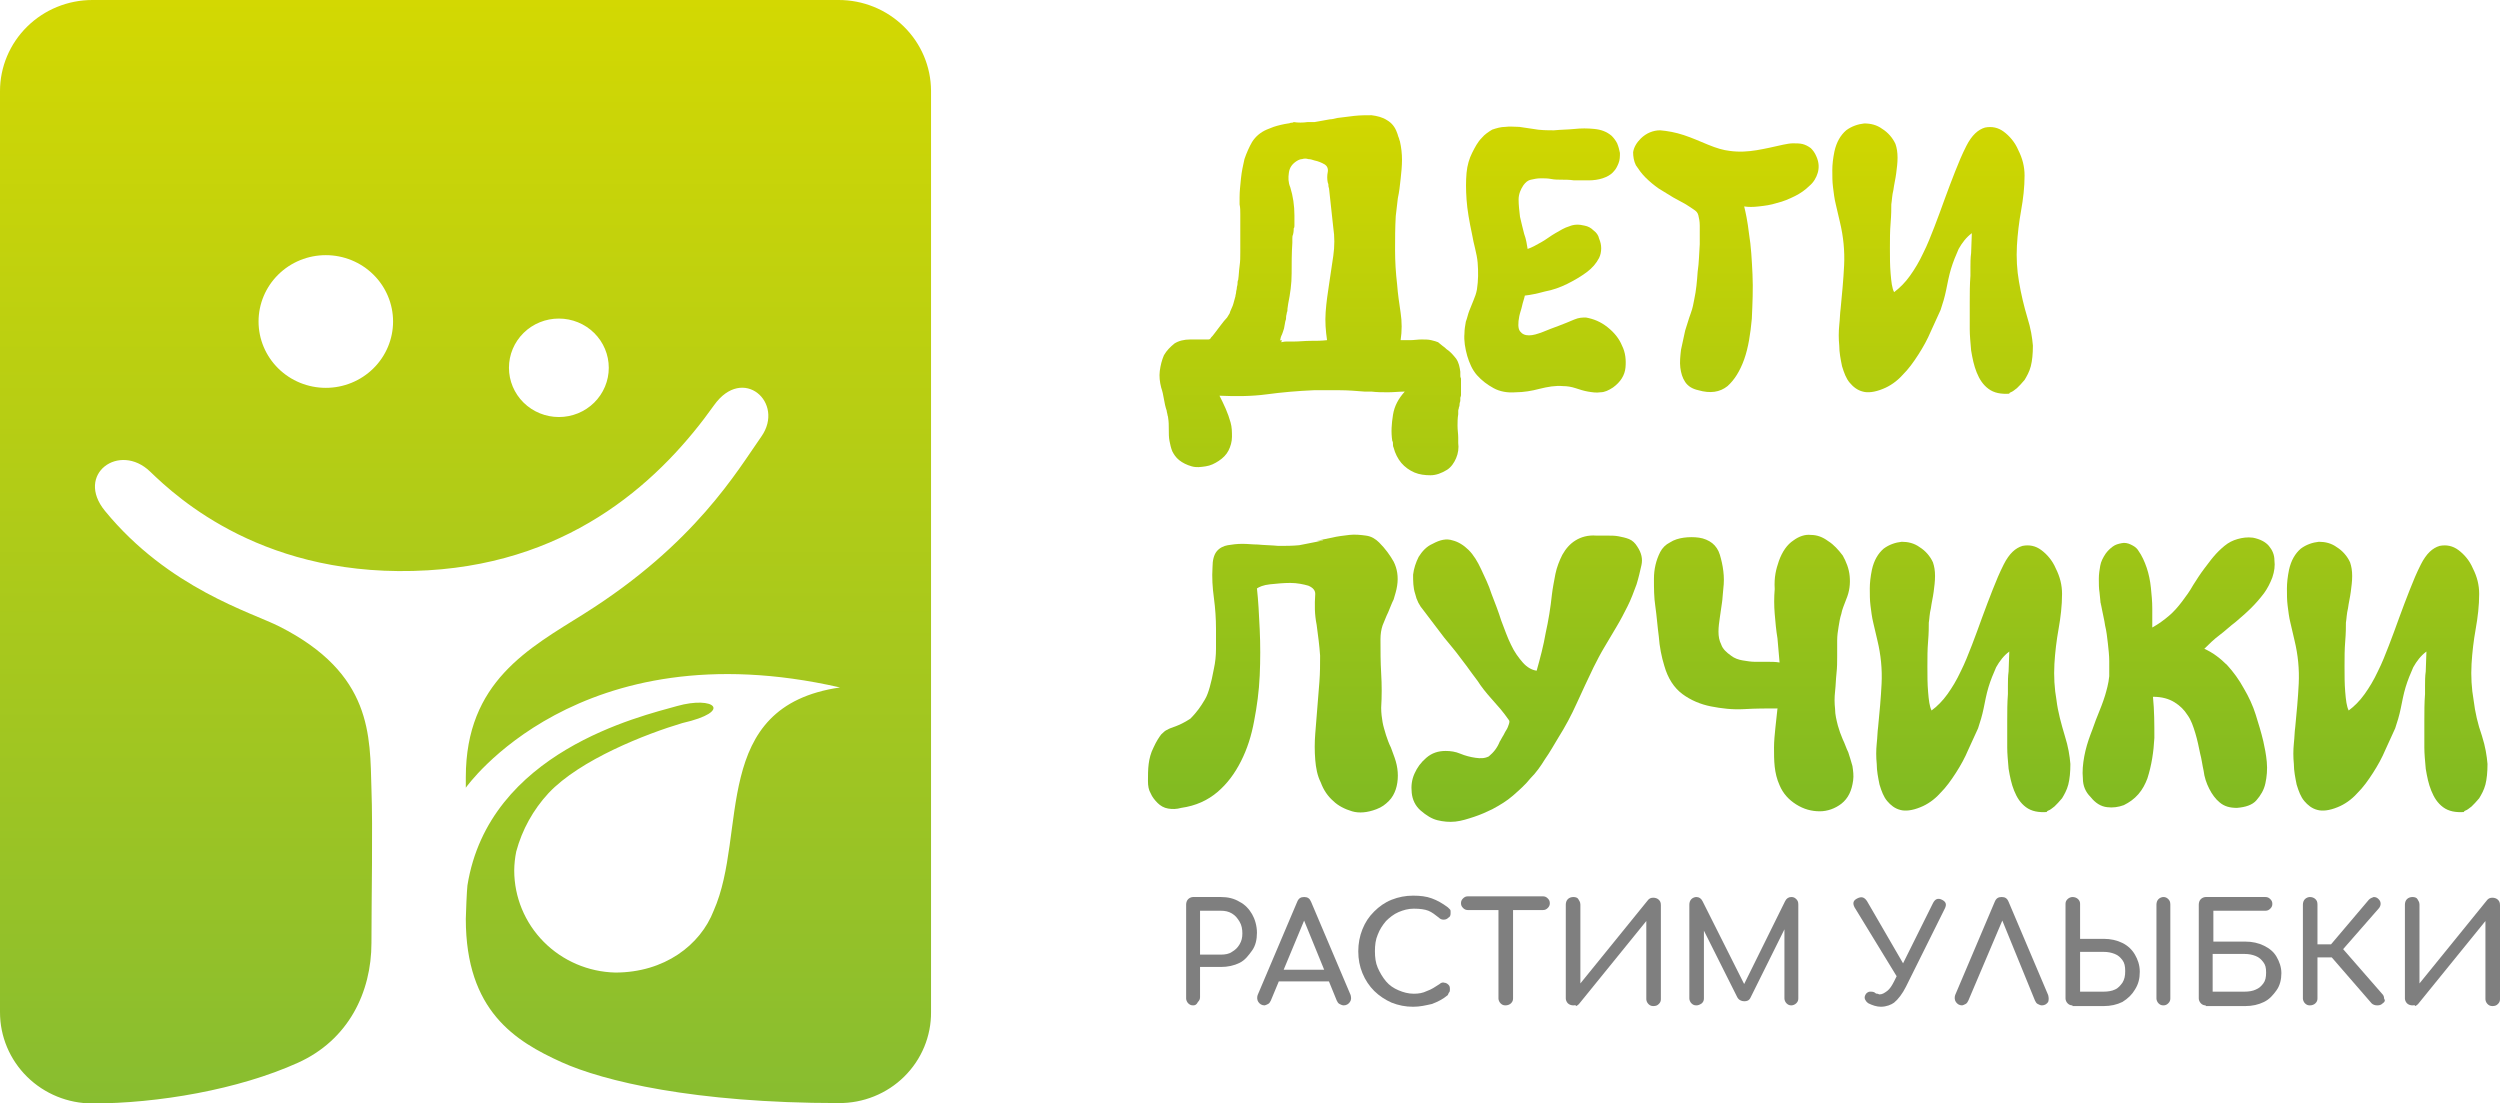 <svg width="145" height="64" viewBox="0 0 145 64" fill="none" xmlns="http://www.w3.org/2000/svg">
<g clip-path="url(#clip0_402_441)">
<path d="M69.199 58.312C69.078 58.312 68.998 58.272 68.917 58.193C68.837 58.113 68.796 57.994 68.796 57.914V52.465C68.796 52.345 68.837 52.226 68.917 52.147C68.998 52.067 69.119 52.027 69.199 52.027H70.809C71.212 52.027 71.574 52.107 71.896 52.306C72.218 52.465 72.46 52.743 72.621 53.022C72.782 53.3 72.903 53.698 72.903 54.096C72.903 54.493 72.822 54.851 72.621 55.13C72.419 55.408 72.218 55.687 71.896 55.846C71.574 56.005 71.212 56.084 70.809 56.084H69.602V57.834C69.602 57.954 69.561 58.033 69.481 58.113C69.4 58.272 69.32 58.312 69.199 58.312ZM69.602 55.368H70.809C71.051 55.368 71.292 55.329 71.453 55.209C71.655 55.09 71.775 54.971 71.896 54.772C72.017 54.573 72.057 54.374 72.057 54.135C72.057 53.897 72.017 53.658 71.896 53.459C71.775 53.26 71.655 53.101 71.453 52.982C71.252 52.862 71.051 52.823 70.809 52.823H69.602V55.368Z" fill="#7F7F7F"/>
<path d="M73.345 58.312C73.184 58.312 73.064 58.232 72.983 58.113C72.903 57.994 72.903 57.834 72.943 57.715L75.237 52.306C75.318 52.107 75.439 52.027 75.64 52.027C75.841 52.027 75.962 52.107 76.043 52.306L78.337 57.715C78.377 57.874 78.377 57.994 78.297 58.113C78.216 58.232 78.096 58.312 77.934 58.312C77.854 58.312 77.773 58.272 77.693 58.232C77.612 58.193 77.572 58.113 77.532 58.033L75.519 53.101H75.761L73.708 58.033C73.667 58.113 73.627 58.193 73.547 58.232C73.466 58.272 73.386 58.312 73.345 58.312ZM73.748 56.92L74.07 56.243H77.25L77.572 56.92H73.748Z" fill="#7F7F7F"/>
<path d="M81.96 58.392C81.517 58.392 81.115 58.312 80.712 58.153C80.35 57.994 79.988 57.755 79.706 57.477C79.424 57.198 79.183 56.84 79.021 56.442C78.86 56.045 78.78 55.647 78.78 55.17C78.78 54.732 78.86 54.294 79.021 53.897C79.183 53.499 79.384 53.181 79.706 52.863C79.988 52.584 80.31 52.346 80.712 52.186C81.115 52.027 81.517 51.948 81.96 51.948C82.363 51.948 82.725 51.987 83.047 52.107C83.369 52.226 83.651 52.385 83.973 52.624C84.013 52.664 84.053 52.703 84.094 52.743C84.134 52.783 84.134 52.823 84.134 52.863C84.134 52.902 84.134 52.942 84.134 52.982C84.134 53.101 84.094 53.181 84.013 53.221C83.933 53.3 83.852 53.34 83.731 53.34C83.611 53.34 83.53 53.3 83.45 53.221C83.248 53.062 83.047 52.902 82.846 52.823C82.644 52.743 82.363 52.703 82 52.703C81.678 52.703 81.397 52.783 81.115 52.902C80.833 53.022 80.591 53.221 80.39 53.419C80.189 53.658 80.028 53.897 79.907 54.215C79.786 54.493 79.746 54.812 79.746 55.17C79.746 55.528 79.786 55.846 79.907 56.124C80.028 56.403 80.189 56.681 80.39 56.92C80.591 57.158 80.833 57.318 81.115 57.437C81.397 57.556 81.678 57.636 82 57.636C82.282 57.636 82.524 57.596 82.765 57.477C83.007 57.397 83.248 57.238 83.49 57.079C83.57 56.999 83.691 56.959 83.772 56.999C83.852 56.999 83.933 57.039 84.013 57.119C84.094 57.198 84.094 57.278 84.094 57.397C84.094 57.437 84.094 57.516 84.053 57.556C84.013 57.596 84.013 57.636 83.973 57.715C83.691 57.954 83.369 58.113 83.047 58.232C82.685 58.312 82.363 58.392 81.96 58.392Z" fill="#7F7F7F"/>
<path d="M85.14 52.783C85.019 52.783 84.939 52.743 84.858 52.664C84.778 52.584 84.737 52.505 84.737 52.385C84.737 52.266 84.778 52.186 84.858 52.107C84.939 52.027 85.019 51.987 85.14 51.987H89.488C89.609 51.987 89.689 52.027 89.769 52.107C89.85 52.186 89.89 52.266 89.89 52.385C89.89 52.505 89.85 52.584 89.769 52.664C89.689 52.743 89.609 52.783 89.488 52.783H85.14ZM87.314 58.312C87.193 58.312 87.113 58.272 87.032 58.193C86.952 58.113 86.911 57.994 86.911 57.914V52.067H87.757V57.914C87.757 58.033 87.716 58.113 87.636 58.193C87.555 58.272 87.435 58.312 87.314 58.312Z" fill="#7F7F7F"/>
<path d="M91.259 58.312C91.138 58.312 91.017 58.272 90.937 58.193C90.856 58.113 90.816 57.994 90.816 57.914V52.465C90.816 52.345 90.856 52.226 90.937 52.147C91.017 52.067 91.138 52.027 91.259 52.027C91.38 52.027 91.501 52.067 91.541 52.147C91.581 52.226 91.662 52.306 91.662 52.465V57.039L95.566 52.226C95.647 52.107 95.768 52.067 95.888 52.067C96.009 52.067 96.13 52.107 96.21 52.186C96.291 52.266 96.331 52.345 96.331 52.505V57.954C96.331 58.073 96.291 58.153 96.21 58.232C96.13 58.312 96.049 58.352 95.888 58.352C95.768 58.352 95.687 58.312 95.607 58.232C95.526 58.153 95.486 58.033 95.486 57.954V53.419L91.581 58.232C91.541 58.272 91.501 58.312 91.42 58.352C91.38 58.272 91.34 58.312 91.259 58.312Z" fill="#7F7F7F"/>
<path d="M98.384 58.312C98.263 58.312 98.183 58.272 98.103 58.193C98.022 58.113 97.982 57.994 97.982 57.914V52.465C97.982 52.345 98.022 52.226 98.103 52.147C98.183 52.067 98.304 52.027 98.384 52.027C98.545 52.027 98.666 52.107 98.746 52.266L101.283 57.317H101.041L103.537 52.266C103.617 52.107 103.738 52.027 103.899 52.027C104.02 52.027 104.101 52.067 104.181 52.147C104.262 52.226 104.302 52.306 104.302 52.465V57.914C104.302 58.033 104.262 58.113 104.181 58.193C104.101 58.272 103.98 58.312 103.899 58.312C103.778 58.312 103.698 58.272 103.617 58.193C103.537 58.113 103.497 57.994 103.497 57.914V53.618L103.658 53.578L101.524 57.874C101.444 58.033 101.323 58.073 101.162 58.073C101.001 58.073 100.84 57.994 100.759 57.834L98.666 53.658L98.827 53.618V57.914C98.827 58.033 98.787 58.113 98.706 58.193C98.585 58.272 98.505 58.312 98.384 58.312Z" fill="#7F7F7F"/>
<path d="M110.26 57.039L107.563 52.624C107.442 52.385 107.482 52.226 107.724 52.107C107.965 51.987 108.126 52.027 108.287 52.266L110.823 56.641L110.26 57.039ZM109.092 58.391C108.851 58.391 108.609 58.312 108.368 58.193C108.247 58.113 108.207 58.033 108.166 57.954C108.126 57.834 108.166 57.755 108.207 57.675C108.247 57.596 108.368 57.516 108.448 57.516C108.569 57.516 108.69 57.516 108.77 57.596C108.81 57.636 108.851 57.636 108.891 57.636C108.931 57.636 108.971 57.675 109.012 57.675C109.173 57.675 109.293 57.596 109.455 57.477C109.616 57.357 109.736 57.158 109.857 56.92L112.111 52.385C112.232 52.147 112.393 52.067 112.635 52.186C112.876 52.306 112.916 52.465 112.796 52.703L110.541 57.238C110.34 57.636 110.099 57.954 109.857 58.153C109.696 58.272 109.414 58.391 109.092 58.391Z" fill="#7F7F7F"/>
<path d="M113.802 58.312C113.641 58.312 113.52 58.232 113.44 58.113C113.359 57.994 113.359 57.834 113.399 57.715L115.694 52.306C115.775 52.107 115.895 52.027 116.097 52.027C116.298 52.027 116.419 52.107 116.499 52.306L118.794 57.715C118.834 57.874 118.834 57.994 118.794 58.113C118.713 58.232 118.592 58.312 118.431 58.312C118.351 58.312 118.27 58.272 118.19 58.232C118.109 58.193 118.069 58.113 118.029 58.033L116.016 53.101H116.258L114.164 58.033C114.124 58.113 114.084 58.193 114.003 58.232C113.923 58.272 113.842 58.312 113.802 58.312Z" fill="#7F7F7F"/>
<path d="M120.203 58.312C120.082 58.312 120.001 58.272 119.921 58.193C119.84 58.113 119.8 57.994 119.8 57.914V52.425C119.8 52.306 119.84 52.226 119.921 52.147C120.001 52.067 120.122 52.027 120.203 52.027C120.323 52.027 120.444 52.067 120.525 52.147C120.605 52.226 120.645 52.306 120.645 52.425V54.453H122.014C122.417 54.453 122.779 54.533 123.101 54.692C123.423 54.851 123.665 55.09 123.826 55.368C123.987 55.647 124.107 55.965 124.107 56.363C124.107 56.761 124.027 57.079 123.826 57.397C123.665 57.675 123.423 57.914 123.101 58.113C122.779 58.272 122.417 58.352 122.014 58.352H120.203V58.312ZM120.645 57.516H122.014C122.256 57.516 122.497 57.477 122.658 57.397C122.859 57.317 122.98 57.158 123.101 56.999C123.222 56.8 123.262 56.602 123.262 56.323C123.262 56.045 123.222 55.846 123.101 55.687C122.98 55.528 122.859 55.408 122.658 55.329C122.457 55.249 122.256 55.209 122.014 55.209H120.645V57.516ZM125.476 58.312C125.355 58.312 125.275 58.272 125.194 58.193C125.114 58.113 125.074 57.994 125.074 57.914V52.465C125.074 52.345 125.114 52.226 125.194 52.147C125.275 52.067 125.396 52.027 125.476 52.027C125.597 52.027 125.677 52.067 125.758 52.147C125.838 52.226 125.879 52.306 125.879 52.465V57.914C125.879 58.033 125.838 58.113 125.758 58.193C125.677 58.272 125.597 58.312 125.476 58.312Z" fill="#7F7F7F"/>
<path d="M127.932 58.312C127.811 58.312 127.73 58.272 127.65 58.193C127.569 58.113 127.529 57.994 127.529 57.914V52.465C127.529 52.345 127.569 52.226 127.65 52.147C127.73 52.067 127.851 52.027 127.932 52.027H131.394C131.514 52.027 131.595 52.067 131.675 52.147C131.756 52.226 131.796 52.306 131.796 52.425C131.796 52.544 131.756 52.624 131.675 52.703C131.595 52.783 131.514 52.823 131.394 52.823H128.375V54.613H130.226C130.629 54.613 130.991 54.692 131.313 54.851C131.635 55.01 131.877 55.209 132.038 55.488C132.199 55.766 132.32 56.084 132.32 56.442C132.32 56.8 132.239 57.158 132.038 57.437C131.837 57.715 131.635 57.954 131.313 58.113C130.991 58.272 130.629 58.352 130.226 58.352H127.932V58.312ZM128.334 57.516H130.186C130.428 57.516 130.669 57.477 130.83 57.397C131.031 57.317 131.152 57.198 131.273 57.039C131.394 56.88 131.434 56.681 131.434 56.403C131.434 56.124 131.394 55.965 131.273 55.806C131.152 55.647 131.031 55.528 130.83 55.448C130.629 55.368 130.428 55.329 130.186 55.329H128.334V57.516Z" fill="#7F7F7F"/>
<path d="M133.97 58.312C133.849 58.312 133.769 58.272 133.688 58.193C133.608 58.113 133.568 57.994 133.568 57.914V52.465C133.568 52.345 133.608 52.226 133.688 52.147C133.769 52.067 133.89 52.027 133.97 52.027C134.091 52.027 134.212 52.067 134.292 52.147C134.373 52.226 134.413 52.306 134.413 52.465V54.772H135.741V55.528H134.413V57.914C134.413 58.033 134.373 58.113 134.292 58.193C134.212 58.272 134.091 58.312 133.97 58.312ZM138.197 58.193C138.116 58.272 138.036 58.312 137.875 58.312C137.754 58.312 137.633 58.272 137.553 58.193L134.896 55.13L137.392 52.186C137.472 52.107 137.553 52.067 137.674 52.027C137.794 52.027 137.875 52.067 137.955 52.147C138.036 52.226 138.076 52.306 138.076 52.425C138.076 52.505 138.036 52.624 137.955 52.703L135.902 55.05L138.157 57.636C138.237 57.715 138.277 57.795 138.277 57.914C138.358 58.033 138.318 58.113 138.197 58.193Z" fill="#7F7F7F"/>
<path d="M139.928 58.312C139.807 58.312 139.686 58.272 139.606 58.193C139.525 58.113 139.485 57.994 139.485 57.914V52.465C139.485 52.345 139.525 52.226 139.606 52.147C139.686 52.067 139.807 52.027 139.928 52.027C140.049 52.027 140.169 52.067 140.21 52.147C140.25 52.226 140.33 52.306 140.33 52.465V57.039L144.235 52.226C144.316 52.107 144.436 52.067 144.557 52.067C144.678 52.067 144.799 52.107 144.879 52.186C144.96 52.266 145 52.345 145 52.505V57.954C145 58.073 144.96 58.153 144.879 58.232C144.799 58.312 144.718 58.352 144.557 58.352C144.436 58.352 144.356 58.312 144.275 58.232C144.195 58.153 144.155 58.033 144.155 57.954V53.419L140.25 58.232C140.21 58.272 140.169 58.312 140.089 58.352C140.049 58.272 140.008 58.312 139.928 58.312Z" fill="#7F7F7F"/>
<path d="M81.236 19.729C81.397 19.729 81.598 19.729 81.799 19.729C82.001 19.729 82.242 19.689 82.443 19.689C82.645 19.689 82.846 19.689 83.007 19.729C83.168 19.769 83.329 19.809 83.409 19.849L83.651 20.047C83.772 20.127 83.852 20.206 83.892 20.246C84.134 20.405 84.295 20.604 84.456 20.803C84.617 21.042 84.657 21.28 84.698 21.559C84.698 21.638 84.698 21.678 84.698 21.758C84.698 21.837 84.698 21.877 84.738 21.957C84.738 22.275 84.738 22.593 84.738 22.911C84.738 22.991 84.698 23.031 84.698 23.07C84.698 23.11 84.698 23.15 84.698 23.23C84.698 23.309 84.657 23.349 84.657 23.428C84.657 23.468 84.657 23.548 84.617 23.627C84.617 23.707 84.577 23.747 84.577 23.826C84.577 23.906 84.577 23.945 84.577 24.025C84.537 24.264 84.537 24.502 84.537 24.701C84.537 24.94 84.577 25.178 84.577 25.377C84.577 25.417 84.577 25.497 84.577 25.537C84.577 25.576 84.577 25.616 84.577 25.696C84.617 25.974 84.577 26.292 84.456 26.571C84.335 26.849 84.174 27.088 83.933 27.247C83.611 27.446 83.289 27.565 82.967 27.565C82.645 27.565 82.323 27.525 82.041 27.406C81.759 27.287 81.477 27.088 81.276 26.849C81.075 26.61 80.914 26.292 80.833 25.974C80.793 25.895 80.793 25.855 80.793 25.775C80.793 25.696 80.793 25.616 80.753 25.576C80.672 25.059 80.712 24.582 80.793 24.065C80.873 23.548 81.115 23.11 81.477 22.712C81.155 22.712 80.833 22.752 80.511 22.752C80.189 22.752 79.867 22.752 79.545 22.712C79.464 22.712 79.424 22.712 79.344 22.712C79.263 22.712 79.223 22.712 79.142 22.712C78.659 22.673 78.176 22.633 77.693 22.633C77.21 22.633 76.727 22.633 76.204 22.633C75.278 22.673 74.352 22.752 73.466 22.872C72.581 22.991 71.655 22.991 70.729 22.951C70.85 23.19 70.971 23.428 71.091 23.707C71.212 23.985 71.293 24.224 71.373 24.502C71.454 24.781 71.454 25.059 71.454 25.338C71.454 25.616 71.373 25.895 71.252 26.133C71.132 26.372 70.93 26.571 70.689 26.73C70.447 26.889 70.206 27.008 69.924 27.048C69.642 27.088 69.4 27.128 69.119 27.048C68.837 26.968 68.595 26.849 68.394 26.69C68.193 26.531 68.072 26.332 67.992 26.173C67.911 25.974 67.871 25.775 67.831 25.576C67.79 25.377 67.79 25.139 67.79 24.9C67.79 24.661 67.79 24.462 67.75 24.224C67.75 24.144 67.71 24.105 67.71 24.025C67.71 23.985 67.67 23.906 67.67 23.826C67.589 23.587 67.549 23.389 67.508 23.15C67.468 22.911 67.428 22.712 67.347 22.474C67.267 22.155 67.227 21.837 67.267 21.519C67.307 21.201 67.388 20.883 67.508 20.604C67.67 20.326 67.871 20.127 68.112 19.928C68.354 19.769 68.676 19.689 69.038 19.689H69.521C69.642 19.689 69.763 19.689 69.843 19.689C69.924 19.689 70.004 19.689 70.085 19.689C70.165 19.689 70.206 19.65 70.246 19.57C70.286 19.53 70.367 19.451 70.447 19.331C70.568 19.172 70.689 19.013 70.809 18.854C70.93 18.695 71.051 18.536 71.172 18.416C71.212 18.337 71.252 18.297 71.293 18.218C71.333 18.178 71.333 18.098 71.373 18.019C71.413 17.899 71.494 17.78 71.534 17.621L71.655 17.183C71.655 17.104 71.695 17.024 71.695 16.945C71.695 16.865 71.735 16.786 71.735 16.706C71.735 16.627 71.776 16.547 71.776 16.468C71.776 16.388 71.776 16.308 71.816 16.229C71.856 15.95 71.856 15.712 71.896 15.433C71.937 15.155 71.937 14.916 71.937 14.638V14.28V13.922V13.365C71.937 13.285 71.937 13.246 71.937 13.166C71.937 13.126 71.937 13.047 71.937 12.967C71.937 12.768 71.937 12.609 71.937 12.41C71.937 12.211 71.937 12.052 71.896 11.853C71.896 11.774 71.896 11.734 71.896 11.655C71.896 11.575 71.896 11.535 71.896 11.456C71.896 11.098 71.937 10.74 71.977 10.342C72.017 9.944 72.098 9.586 72.178 9.228C72.299 8.87 72.46 8.512 72.621 8.234C72.822 7.916 73.104 7.677 73.466 7.518C73.547 7.478 73.587 7.478 73.668 7.438C73.748 7.399 73.788 7.399 73.869 7.359C74.11 7.279 74.433 7.2 74.714 7.16C74.795 7.16 74.835 7.12 74.875 7.12C74.915 7.12 74.996 7.12 75.036 7.08C75.278 7.12 75.56 7.12 75.841 7.08C75.922 7.08 75.962 7.08 76.043 7.08C76.123 7.08 76.163 7.08 76.244 7.08C76.405 7.041 76.526 7.041 76.687 7.001C76.848 6.961 76.969 6.961 77.13 6.921C77.25 6.921 77.411 6.881 77.572 6.842C77.854 6.802 78.216 6.762 78.538 6.722C78.901 6.683 79.223 6.683 79.545 6.683C79.867 6.722 80.189 6.802 80.43 6.961C80.712 7.12 80.914 7.359 81.034 7.717C81.075 7.796 81.075 7.876 81.115 7.955C81.155 8.035 81.155 8.114 81.195 8.194C81.276 8.552 81.316 8.91 81.316 9.268C81.316 9.626 81.276 10.024 81.236 10.382C81.195 10.78 81.155 11.137 81.075 11.495C81.034 11.853 80.994 12.211 80.954 12.53C80.914 13.206 80.914 13.842 80.914 14.518C80.914 15.155 80.954 15.831 81.034 16.507C81.075 17.064 81.155 17.581 81.236 18.138C81.316 18.655 81.316 19.212 81.236 19.729ZM67.911 24.462C67.911 24.502 67.911 24.542 67.951 24.582C67.911 24.542 67.911 24.502 67.911 24.462ZM70.729 18.973C70.729 19.013 70.689 19.013 70.689 19.053C70.689 19.013 70.689 19.013 70.729 18.973ZM74.312 19.849C74.352 19.849 74.473 19.809 74.594 19.809C74.714 19.809 74.875 19.809 74.996 19.809C75.117 19.809 75.197 19.809 75.238 19.809C75.278 19.809 75.197 19.809 75.036 19.809C75.358 19.809 75.68 19.769 76.002 19.769C76.325 19.769 76.647 19.769 76.969 19.729C76.888 19.172 76.848 18.655 76.888 18.098C76.928 17.541 77.009 16.985 77.089 16.468C77.17 15.911 77.25 15.354 77.331 14.837C77.411 14.28 77.411 13.723 77.331 13.206C77.291 12.848 77.25 12.45 77.21 12.092C77.17 11.734 77.13 11.336 77.089 10.978C77.089 10.899 77.049 10.859 77.049 10.78C77.049 10.7 77.049 10.66 77.009 10.581C76.969 10.382 76.969 10.183 77.009 9.984C77.049 9.785 76.969 9.626 76.848 9.546C76.647 9.427 76.445 9.348 76.244 9.308C76.123 9.268 76.002 9.228 75.882 9.228C75.761 9.188 75.64 9.188 75.519 9.228C75.439 9.228 75.318 9.268 75.197 9.348C74.956 9.507 74.795 9.706 74.754 10.024C74.714 10.302 74.714 10.581 74.835 10.859C74.996 11.376 75.077 11.933 75.077 12.49V12.888C75.077 12.967 75.077 13.007 75.077 13.086C75.077 13.126 75.077 13.206 75.036 13.246C75.036 13.325 75.036 13.444 74.996 13.604C74.956 13.683 74.956 13.763 74.956 13.842C74.956 13.922 74.956 14.001 74.956 14.081C74.915 14.678 74.915 15.274 74.915 15.871C74.915 16.468 74.835 17.024 74.714 17.621C74.714 17.701 74.674 17.82 74.674 17.899C74.674 17.979 74.674 18.058 74.634 18.138C74.634 18.218 74.594 18.297 74.594 18.377C74.594 18.456 74.594 18.536 74.553 18.615C74.513 18.774 74.513 18.894 74.473 19.053C74.433 19.172 74.392 19.331 74.312 19.491C74.272 19.57 74.272 19.689 74.231 19.769C74.352 19.65 74.352 19.769 74.312 19.849Z" fill="url(#paint0_linear_402_441)"/>
<path d="M85.382 13.604C85.221 12.848 85.1 12.171 85.06 11.575C85.019 10.978 85.019 10.501 85.06 10.024C85.1 9.586 85.221 9.188 85.382 8.87C85.543 8.552 85.704 8.234 85.945 7.995C86.106 7.796 86.348 7.637 86.549 7.518C86.791 7.438 87.032 7.359 87.314 7.359C87.555 7.319 87.837 7.359 88.119 7.359C88.401 7.398 88.642 7.438 88.924 7.478C89.327 7.558 89.77 7.558 90.132 7.558C90.534 7.518 90.937 7.518 91.34 7.478C91.702 7.438 92.064 7.438 92.467 7.478C92.869 7.518 93.191 7.637 93.473 7.876C93.594 7.995 93.715 8.154 93.795 8.313C93.876 8.512 93.916 8.671 93.956 8.87C93.956 9.069 93.956 9.268 93.876 9.467C93.795 9.666 93.715 9.825 93.594 9.944C93.433 10.143 93.191 10.262 92.95 10.342C92.708 10.421 92.426 10.461 92.145 10.461C91.863 10.461 91.581 10.461 91.299 10.461C91.017 10.421 90.776 10.421 90.534 10.421C90.373 10.421 90.172 10.421 89.971 10.382C89.77 10.342 89.568 10.342 89.367 10.342C89.166 10.342 88.965 10.382 88.803 10.421C88.602 10.461 88.481 10.581 88.361 10.74C88.2 10.978 88.079 11.257 88.079 11.575C88.079 11.893 88.119 12.211 88.159 12.569C88.24 12.927 88.32 13.245 88.401 13.564C88.522 13.882 88.562 14.2 88.602 14.439C88.844 14.359 89.126 14.2 89.407 14.041C89.689 13.882 89.931 13.683 90.212 13.524C90.494 13.365 90.736 13.206 91.017 13.126C91.299 13.007 91.581 13.007 91.903 13.086C92.104 13.126 92.265 13.206 92.426 13.365C92.588 13.484 92.708 13.643 92.749 13.842C92.829 14.041 92.869 14.2 92.869 14.399C92.869 14.598 92.829 14.797 92.749 14.956C92.588 15.274 92.346 15.553 92.024 15.791C91.702 16.03 91.299 16.268 90.897 16.467C90.494 16.666 90.051 16.825 89.609 16.905C89.166 17.024 88.803 17.104 88.441 17.144C88.401 17.343 88.32 17.541 88.28 17.74C88.24 17.939 88.159 18.138 88.119 18.337C88.039 18.735 88.039 19.053 88.159 19.212C88.28 19.371 88.441 19.451 88.683 19.451C88.924 19.451 89.166 19.371 89.488 19.252C89.77 19.132 90.092 19.013 90.414 18.894C90.736 18.774 91.017 18.655 91.299 18.536C91.581 18.416 91.782 18.416 91.984 18.416C92.426 18.496 92.829 18.655 93.232 18.973C93.634 19.291 93.916 19.649 94.077 20.047C94.278 20.445 94.318 20.883 94.278 21.32C94.238 21.758 93.996 22.155 93.554 22.474C93.312 22.633 93.07 22.752 92.829 22.752C92.588 22.792 92.346 22.752 92.104 22.712C91.863 22.672 91.621 22.593 91.38 22.513C91.138 22.434 90.897 22.394 90.655 22.394C90.212 22.354 89.77 22.434 89.287 22.553C88.844 22.672 88.361 22.752 87.918 22.752C87.435 22.792 86.992 22.712 86.63 22.513C86.267 22.314 85.945 22.076 85.663 21.758C85.382 21.439 85.221 21.042 85.1 20.644C84.979 20.206 84.899 19.769 84.939 19.331C84.939 19.093 84.979 18.894 85.019 18.655C85.1 18.456 85.14 18.218 85.221 18.019C85.301 17.82 85.382 17.621 85.462 17.422C85.543 17.223 85.623 17.024 85.663 16.786C85.744 16.268 85.744 15.751 85.704 15.234C85.663 14.717 85.462 14.121 85.382 13.604Z" fill="url(#paint1_linear_402_441)"/>
<path d="M98.586 14.16C98.586 13.683 98.586 13.325 98.586 13.086C98.586 12.848 98.545 12.649 98.505 12.49C98.465 12.331 98.384 12.251 98.263 12.171C98.143 12.092 97.982 11.973 97.781 11.853C97.579 11.734 97.338 11.615 97.056 11.456C96.774 11.296 96.492 11.098 96.21 10.938C95.929 10.74 95.687 10.541 95.446 10.302C95.204 10.063 95.043 9.825 94.882 9.586C94.761 9.347 94.721 9.069 94.721 8.83C94.761 8.552 94.922 8.273 95.164 8.035C95.486 7.717 95.888 7.558 96.291 7.558C96.734 7.597 97.177 7.677 97.66 7.836C98.143 7.995 98.586 8.194 99.069 8.393C99.552 8.592 99.954 8.711 100.317 8.751C100.88 8.83 101.403 8.791 101.887 8.711C102.37 8.631 102.893 8.512 103.416 8.393C103.618 8.353 103.819 8.313 103.98 8.313C104.181 8.313 104.382 8.313 104.543 8.353C104.704 8.393 104.865 8.472 105.026 8.592C105.147 8.711 105.268 8.87 105.348 9.069C105.51 9.427 105.51 9.745 105.429 10.024C105.348 10.302 105.187 10.581 104.946 10.779C104.704 11.018 104.423 11.217 104.101 11.376C103.779 11.535 103.416 11.694 103.054 11.774C102.692 11.893 102.37 11.933 102.007 11.973C101.685 12.012 101.403 12.012 101.162 11.973C101.242 12.291 101.363 12.848 101.444 13.564C101.564 14.28 101.605 15.075 101.645 15.911C101.685 16.746 101.645 17.621 101.605 18.496C101.524 19.371 101.403 20.167 101.162 20.843C100.92 21.519 100.598 22.036 100.196 22.394C99.753 22.752 99.189 22.832 98.505 22.633C98.143 22.553 97.901 22.394 97.74 22.155C97.579 21.917 97.499 21.638 97.458 21.32C97.418 21.002 97.458 20.644 97.499 20.286C97.579 19.928 97.66 19.53 97.74 19.172C97.861 18.814 97.942 18.496 98.062 18.178C98.183 17.86 98.223 17.581 98.263 17.382C98.384 16.825 98.425 16.308 98.465 15.751C98.545 15.234 98.545 14.717 98.586 14.16Z" fill="url(#paint2_linear_402_441)"/>
<path d="M117.586 18.416C117.787 19.053 117.868 19.57 117.908 20.047C117.908 20.525 117.868 20.922 117.787 21.241C117.707 21.559 117.546 21.837 117.425 22.036C117.264 22.235 117.103 22.394 116.982 22.513C116.821 22.633 116.741 22.712 116.62 22.752C116.539 22.792 116.499 22.832 116.58 22.832C116.056 22.871 115.654 22.792 115.332 22.553C115.01 22.314 114.808 21.996 114.647 21.599C114.486 21.201 114.406 20.803 114.325 20.326C114.285 19.848 114.245 19.451 114.245 19.093C114.245 18.576 114.245 18.058 114.245 17.541C114.245 17.024 114.245 16.507 114.285 15.99C114.285 15.911 114.285 15.751 114.285 15.513C114.285 15.274 114.285 14.956 114.325 14.677L114.366 13.524C114.044 13.763 113.802 14.081 113.601 14.439C113.44 14.797 113.279 15.194 113.158 15.592C113.037 15.99 112.957 16.428 112.876 16.825C112.796 17.223 112.675 17.621 112.554 17.979C112.393 18.337 112.192 18.774 111.991 19.212C111.789 19.689 111.548 20.127 111.266 20.564C110.984 21.002 110.702 21.4 110.34 21.758C110.018 22.116 109.615 22.394 109.213 22.553C108.73 22.752 108.327 22.792 108.046 22.712C107.723 22.633 107.482 22.434 107.281 22.195C107.079 21.956 106.959 21.638 106.838 21.241C106.757 20.843 106.677 20.445 106.677 20.047C106.637 19.649 106.637 19.252 106.677 18.854C106.717 18.496 106.717 18.178 106.757 17.899C106.838 17.064 106.918 16.229 106.959 15.393C106.999 14.558 106.918 13.723 106.717 12.887C106.637 12.53 106.556 12.211 106.476 11.853C106.395 11.535 106.355 11.177 106.315 10.859C106.274 10.541 106.274 10.223 106.274 9.865C106.274 9.546 106.315 9.188 106.395 8.791C106.516 8.234 106.757 7.836 107.079 7.557C107.401 7.319 107.764 7.2 108.126 7.16C108.488 7.16 108.851 7.239 109.173 7.478C109.495 7.677 109.777 7.995 109.938 8.353C110.018 8.592 110.058 8.83 110.058 9.149C110.058 9.467 110.018 9.745 109.978 10.063C109.938 10.382 109.857 10.7 109.817 11.018C109.736 11.336 109.736 11.615 109.696 11.853C109.696 12.092 109.696 12.45 109.656 12.927C109.615 13.405 109.615 13.882 109.615 14.399C109.615 14.916 109.615 15.393 109.656 15.871C109.696 16.348 109.736 16.706 109.857 16.945C110.179 16.706 110.501 16.388 110.783 15.99C111.065 15.592 111.306 15.194 111.548 14.677C111.789 14.2 111.991 13.683 112.192 13.166C112.393 12.649 112.594 12.092 112.796 11.535C112.997 10.978 113.198 10.461 113.399 9.944C113.601 9.427 113.802 8.95 114.044 8.472C114.366 7.836 114.728 7.518 115.13 7.398C115.533 7.319 115.895 7.398 116.217 7.637C116.539 7.876 116.861 8.234 117.063 8.711C117.304 9.188 117.425 9.666 117.425 10.183C117.425 10.859 117.345 11.535 117.224 12.211C117.103 12.887 117.022 13.564 116.982 14.24C116.942 14.956 116.982 15.672 117.103 16.348C117.224 17.064 117.385 17.74 117.586 18.416Z" fill="url(#paint3_linear_402_441)"/>
<path d="M72.903 34.128C72.983 34.844 73.023 35.64 73.064 36.515C73.104 37.39 73.104 38.265 73.064 39.18C73.023 40.095 72.903 40.97 72.742 41.805C72.581 42.68 72.339 43.436 71.977 44.152C71.615 44.868 71.172 45.464 70.608 45.942C70.044 46.419 69.36 46.737 68.515 46.856C68.233 46.936 67.992 46.936 67.75 46.896C67.508 46.856 67.307 46.737 67.146 46.578C66.985 46.419 66.824 46.22 66.743 46.021C66.623 45.822 66.582 45.584 66.582 45.305C66.582 44.987 66.582 44.629 66.623 44.311C66.663 43.993 66.743 43.674 66.905 43.356C67.066 42.998 67.227 42.76 67.347 42.6C67.468 42.481 67.589 42.362 67.71 42.322C67.83 42.242 67.992 42.203 68.193 42.123C68.394 42.044 68.676 41.924 69.038 41.686C69.239 41.487 69.4 41.288 69.521 41.129C69.642 40.97 69.763 40.771 69.883 40.572C70.004 40.373 70.085 40.134 70.165 39.856C70.246 39.578 70.326 39.219 70.407 38.782C70.487 38.424 70.528 38.026 70.528 37.628C70.528 37.231 70.528 36.833 70.528 36.475C70.528 35.878 70.487 35.282 70.407 34.685C70.326 34.088 70.286 33.492 70.326 32.895C70.326 32.497 70.407 32.179 70.568 31.98C70.729 31.781 70.97 31.662 71.212 31.622C71.453 31.582 71.735 31.543 72.057 31.543C72.379 31.543 72.661 31.582 72.943 31.582C73.345 31.622 73.748 31.622 74.15 31.662C74.553 31.662 74.956 31.662 75.358 31.622C75.398 31.622 75.519 31.582 75.761 31.543C75.962 31.503 76.163 31.463 76.365 31.423C76.566 31.384 76.687 31.344 76.727 31.344C76.767 31.304 76.646 31.344 76.365 31.384C76.606 31.304 76.888 31.264 77.25 31.185C77.572 31.105 77.934 31.065 78.257 31.026C78.579 30.986 78.941 31.026 79.223 31.065C79.545 31.105 79.786 31.264 79.988 31.463C80.35 31.821 80.632 32.219 80.833 32.577C81.034 32.975 81.115 33.452 81.034 33.969C80.994 34.247 80.913 34.486 80.833 34.764C80.712 35.003 80.632 35.242 80.511 35.52C80.39 35.759 80.31 35.998 80.189 36.276C80.108 36.515 80.068 36.793 80.068 37.072C80.068 37.748 80.068 38.384 80.108 39.06C80.149 39.737 80.149 40.373 80.108 41.049C80.108 41.367 80.149 41.646 80.189 41.885C80.229 42.123 80.31 42.362 80.39 42.64C80.471 42.879 80.551 43.118 80.672 43.356C80.752 43.595 80.873 43.873 80.954 44.152C81.034 44.43 81.075 44.709 81.075 44.987C81.075 45.266 81.034 45.544 80.954 45.783C80.873 46.021 80.752 46.26 80.551 46.459C80.35 46.658 80.149 46.817 79.827 46.936C79.303 47.135 78.82 47.175 78.418 47.055C78.015 46.936 77.612 46.737 77.331 46.459C77.009 46.18 76.767 45.822 76.606 45.385C76.405 44.987 76.324 44.55 76.284 44.072C76.244 43.555 76.244 43.078 76.284 42.561C76.324 42.044 76.365 41.566 76.405 41.049C76.445 40.532 76.485 40.055 76.526 39.538C76.566 39.021 76.566 38.543 76.566 38.026C76.526 37.429 76.445 36.833 76.365 36.236C76.244 35.64 76.244 35.083 76.284 34.446C76.284 34.247 76.163 34.088 75.882 33.969C75.6 33.889 75.237 33.81 74.835 33.81C74.432 33.81 74.07 33.85 73.668 33.889C73.265 33.929 73.023 34.049 72.903 34.128Z" fill="url(#paint4_linear_402_441)"/>
<path d="M86.992 42.998C87.032 42.959 87.073 42.839 87.153 42.72C87.234 42.6 87.274 42.481 87.354 42.362C87.435 42.242 87.475 42.123 87.515 42.004C87.556 41.885 87.556 41.805 87.515 41.765C87.354 41.526 87.193 41.328 87.032 41.129C86.871 40.93 86.67 40.731 86.509 40.532C86.187 40.174 85.905 39.816 85.704 39.498C85.462 39.18 85.261 38.901 85.06 38.623C84.859 38.344 84.657 38.106 84.456 37.827C84.255 37.589 84.013 37.27 83.772 36.992C83.57 36.714 83.369 36.475 83.168 36.197C82.966 35.918 82.765 35.679 82.564 35.401C82.322 35.123 82.161 34.804 82.081 34.446C81.96 34.088 81.96 33.691 81.96 33.333C82 32.975 82.121 32.617 82.282 32.298C82.484 31.98 82.725 31.702 83.087 31.543C83.53 31.304 83.892 31.224 84.255 31.344C84.577 31.423 84.899 31.622 85.181 31.901C85.462 32.179 85.704 32.577 85.905 33.014C86.106 33.452 86.348 33.929 86.509 34.446C86.71 34.964 86.912 35.481 87.073 35.998C87.274 36.515 87.435 36.992 87.636 37.39C87.837 37.827 88.079 38.146 88.32 38.424C88.562 38.702 88.844 38.861 89.126 38.901C89.327 38.185 89.528 37.43 89.649 36.714C89.81 35.998 89.931 35.242 90.011 34.486C90.052 34.128 90.132 33.73 90.213 33.293C90.293 32.895 90.454 32.497 90.615 32.179C90.816 31.821 91.058 31.543 91.38 31.344C91.702 31.145 92.105 31.026 92.588 31.065C92.789 31.065 93.03 31.065 93.232 31.065C93.433 31.065 93.674 31.065 93.876 31.105C94.077 31.145 94.278 31.185 94.48 31.264C94.681 31.344 94.842 31.503 94.963 31.702C95.204 32.06 95.285 32.418 95.204 32.776C95.124 33.134 95.043 33.492 94.922 33.889C94.761 34.327 94.6 34.765 94.399 35.162C94.198 35.56 93.996 35.958 93.755 36.356C93.513 36.753 93.312 37.111 93.071 37.509C92.829 37.907 92.628 38.305 92.427 38.702C92.105 39.379 91.782 40.055 91.46 40.771C91.138 41.487 90.776 42.163 90.374 42.799C90.132 43.197 89.891 43.635 89.609 44.032C89.367 44.43 89.085 44.828 88.763 45.146C88.481 45.504 88.119 45.822 87.757 46.141C87.395 46.459 86.992 46.697 86.549 46.936C86.227 47.095 85.865 47.254 85.503 47.374C85.14 47.493 84.778 47.612 84.416 47.652C84.053 47.692 83.691 47.652 83.369 47.572C83.047 47.493 82.725 47.294 82.403 47.016C82.081 46.737 81.92 46.379 81.88 45.981C81.839 45.584 81.88 45.226 82.041 44.868C82.202 44.51 82.403 44.231 82.725 43.953C83.047 43.675 83.409 43.555 83.852 43.555C84.134 43.555 84.416 43.595 84.698 43.714C84.979 43.834 85.301 43.913 85.583 43.953C85.865 43.993 86.106 43.993 86.348 43.873C86.63 43.635 86.831 43.396 86.992 42.998Z" fill="url(#paint5_linear_402_441)"/>
<path d="M103.175 32.537C103.376 31.98 103.658 31.582 104.02 31.344C104.342 31.105 104.704 30.986 105.026 31.026C105.389 31.026 105.711 31.145 106.033 31.384C106.355 31.582 106.637 31.901 106.878 32.219C107.079 32.577 107.24 32.975 107.281 33.412C107.321 33.85 107.281 34.287 107.079 34.764C106.959 35.083 106.838 35.361 106.798 35.6C106.717 35.839 106.677 36.117 106.637 36.356C106.596 36.594 106.556 36.873 106.556 37.151C106.556 37.429 106.556 37.708 106.556 38.066C106.556 38.384 106.556 38.702 106.516 39.06C106.476 39.418 106.476 39.736 106.435 40.094C106.395 40.453 106.395 40.771 106.435 41.129C106.435 41.447 106.516 41.765 106.596 42.083C106.677 42.362 106.757 42.6 106.878 42.879C106.999 43.117 107.079 43.396 107.2 43.635C107.281 43.873 107.361 44.152 107.442 44.43C107.482 44.709 107.522 44.987 107.482 45.265C107.402 45.862 107.2 46.3 106.798 46.618C106.435 46.896 105.993 47.055 105.55 47.055C105.067 47.055 104.624 46.936 104.181 46.658C103.738 46.379 103.416 46.021 103.215 45.544C103.054 45.186 102.973 44.828 102.933 44.47C102.893 44.112 102.893 43.714 102.893 43.356C102.893 42.998 102.933 42.6 102.973 42.203C103.014 41.805 103.054 41.447 103.094 41.089C102.49 41.089 101.846 41.089 101.162 41.129C100.478 41.169 99.834 41.089 99.23 40.97C98.626 40.85 98.062 40.612 97.579 40.254C97.096 39.896 96.734 39.339 96.532 38.623C96.371 38.106 96.251 37.509 96.21 36.912C96.13 36.316 96.09 35.719 96.009 35.162C95.929 34.645 95.929 34.128 95.929 33.571C95.929 33.014 96.049 32.497 96.291 32.02C96.412 31.781 96.613 31.582 96.855 31.463C97.096 31.304 97.378 31.224 97.66 31.185C97.942 31.145 98.263 31.145 98.545 31.185C98.827 31.224 99.109 31.344 99.31 31.503C99.511 31.662 99.672 31.901 99.753 32.179C99.834 32.458 99.914 32.776 99.954 33.134C99.995 33.452 99.995 33.81 99.954 34.128C99.914 34.446 99.914 34.725 99.874 34.963C99.834 35.242 99.793 35.52 99.753 35.799C99.713 36.077 99.672 36.356 99.672 36.634C99.672 36.912 99.713 37.151 99.834 37.39C99.914 37.628 100.115 37.827 100.397 38.026C100.598 38.185 100.84 38.265 101.081 38.305C101.323 38.344 101.564 38.384 101.766 38.384C102.007 38.384 102.249 38.384 102.49 38.384C102.732 38.384 102.973 38.384 103.215 38.424C103.175 37.947 103.134 37.509 103.094 37.032C103.014 36.554 102.973 36.077 102.933 35.6C102.893 35.123 102.893 34.645 102.933 34.168C102.893 33.452 103.014 33.014 103.175 32.537Z" fill="url(#paint6_linear_402_441)"/>
<path d="M119.76 42.68C119.961 43.316 120.042 43.833 120.082 44.311C120.082 44.788 120.042 45.186 119.961 45.504C119.881 45.822 119.72 46.101 119.599 46.3C119.438 46.498 119.277 46.658 119.156 46.777C118.995 46.896 118.915 46.976 118.794 47.016C118.713 47.055 118.673 47.095 118.754 47.095C118.23 47.135 117.828 47.055 117.506 46.817C117.184 46.578 116.982 46.26 116.821 45.862C116.66 45.464 116.58 45.066 116.499 44.589C116.459 44.112 116.419 43.714 116.419 43.356C116.419 42.839 116.419 42.322 116.419 41.805C116.419 41.288 116.419 40.771 116.459 40.254C116.459 40.174 116.459 40.015 116.459 39.776C116.459 39.538 116.459 39.219 116.499 38.941L116.539 37.788C116.217 38.026 115.976 38.344 115.775 38.702C115.614 39.06 115.453 39.458 115.332 39.856C115.211 40.254 115.131 40.691 115.05 41.089C114.969 41.487 114.849 41.884 114.728 42.242C114.567 42.6 114.366 43.038 114.164 43.475C113.963 43.953 113.722 44.39 113.44 44.828C113.158 45.265 112.876 45.663 112.514 46.021C112.192 46.379 111.789 46.658 111.387 46.817C110.904 47.016 110.501 47.055 110.219 46.976C109.897 46.896 109.656 46.697 109.455 46.459C109.253 46.22 109.132 45.902 109.012 45.504C108.931 45.106 108.851 44.709 108.851 44.311C108.81 43.913 108.81 43.515 108.851 43.117C108.891 42.76 108.891 42.441 108.931 42.163C109.012 41.328 109.092 40.492 109.132 39.657C109.173 38.822 109.092 37.986 108.891 37.151C108.81 36.793 108.73 36.475 108.649 36.117C108.569 35.799 108.529 35.441 108.488 35.122C108.448 34.804 108.448 34.486 108.448 34.128C108.448 33.81 108.488 33.452 108.569 33.054C108.69 32.497 108.931 32.099 109.253 31.821C109.575 31.582 109.938 31.463 110.3 31.423C110.662 31.423 111.024 31.503 111.347 31.741C111.669 31.94 111.95 32.258 112.111 32.617C112.192 32.855 112.232 33.094 112.232 33.412C112.232 33.73 112.192 34.009 112.152 34.327C112.111 34.645 112.031 34.963 111.991 35.282C111.91 35.6 111.91 35.878 111.87 36.117C111.87 36.355 111.87 36.714 111.83 37.191C111.789 37.668 111.789 38.145 111.789 38.663C111.789 39.18 111.789 39.657 111.83 40.134C111.87 40.612 111.91 40.97 112.031 41.208C112.353 40.97 112.675 40.651 112.957 40.254C113.239 39.856 113.48 39.458 113.722 38.941C113.963 38.464 114.164 37.947 114.366 37.429C114.567 36.912 114.768 36.355 114.969 35.799C115.171 35.242 115.372 34.725 115.573 34.208C115.775 33.691 115.976 33.213 116.217 32.736C116.539 32.099 116.902 31.781 117.304 31.662C117.707 31.582 118.069 31.662 118.391 31.901C118.713 32.139 119.035 32.497 119.237 32.974C119.478 33.452 119.599 33.929 119.599 34.446C119.599 35.122 119.518 35.799 119.398 36.475C119.277 37.151 119.196 37.827 119.156 38.503C119.116 39.219 119.156 39.935 119.277 40.612C119.357 41.288 119.559 42.004 119.76 42.68Z" fill="url(#paint7_linear_402_441)"/>
<path d="M122.336 39.22C122.336 38.981 122.336 38.703 122.336 38.345C122.336 38.026 122.296 37.668 122.256 37.31C122.216 36.952 122.175 36.594 122.095 36.276C122.054 35.958 121.974 35.679 121.934 35.441C121.893 35.202 121.853 35.083 121.853 35.003C121.813 34.924 121.853 34.964 121.853 35.123C121.813 34.884 121.813 34.645 121.773 34.367C121.732 34.128 121.732 33.85 121.732 33.571C121.732 33.293 121.773 33.054 121.813 32.816C121.853 32.577 121.974 32.338 122.135 32.1C122.256 31.941 122.377 31.821 122.538 31.702C122.699 31.583 122.86 31.543 123.061 31.503C123.222 31.463 123.423 31.503 123.584 31.583C123.745 31.662 123.906 31.742 124.027 31.941C124.228 32.219 124.389 32.577 124.51 32.935C124.631 33.293 124.711 33.691 124.752 34.089C124.792 34.486 124.832 34.884 124.832 35.282C124.832 35.679 124.832 36.077 124.832 36.395C125.194 36.197 125.516 35.958 125.798 35.719C126.08 35.481 126.322 35.202 126.563 34.884C126.805 34.566 127.006 34.287 127.207 33.929C127.408 33.611 127.61 33.293 127.851 32.975C128.012 32.776 128.173 32.537 128.375 32.299C128.576 32.06 128.777 31.861 129.019 31.662C129.26 31.463 129.502 31.344 129.784 31.264C130.065 31.185 130.347 31.145 130.669 31.185C131.072 31.264 131.394 31.424 131.595 31.662C131.796 31.901 131.917 32.179 131.917 32.497C131.957 32.816 131.917 33.134 131.796 33.492C131.676 33.81 131.515 34.128 131.313 34.407C131.072 34.725 130.83 35.003 130.548 35.282C130.267 35.56 129.985 35.799 129.663 36.077C129.341 36.316 129.059 36.594 128.737 36.833C128.415 37.072 128.133 37.35 127.851 37.629C128.375 37.867 128.777 38.185 129.18 38.583C129.542 38.981 129.864 39.419 130.146 39.936C130.428 40.413 130.669 40.93 130.83 41.447C130.991 41.964 131.152 42.481 131.273 42.998C131.353 43.356 131.434 43.754 131.474 44.192C131.515 44.629 131.474 45.067 131.394 45.425C131.313 45.822 131.112 46.141 130.87 46.419C130.629 46.698 130.226 46.817 129.743 46.857C129.341 46.857 129.019 46.777 128.737 46.538C128.495 46.34 128.294 46.061 128.133 45.743C127.972 45.425 127.851 45.067 127.811 44.709C127.73 44.351 127.69 43.993 127.61 43.714C127.529 43.317 127.449 42.919 127.328 42.521C127.207 42.123 127.086 41.765 126.885 41.487C126.684 41.169 126.442 40.93 126.12 40.731C125.798 40.532 125.396 40.413 124.872 40.413C124.953 41.208 124.953 42.004 124.953 42.8C124.913 43.595 124.792 44.391 124.55 45.146C124.43 45.465 124.269 45.783 124.027 46.061C123.785 46.34 123.504 46.538 123.182 46.698C122.86 46.817 122.538 46.857 122.216 46.817C121.853 46.777 121.531 46.578 121.249 46.22C120.968 45.942 120.807 45.584 120.807 45.146C120.766 44.748 120.807 44.311 120.887 43.873C120.968 43.436 121.088 43.038 121.249 42.601C121.41 42.203 121.531 41.805 121.652 41.527C121.813 41.129 121.974 40.731 122.095 40.333C122.175 40.055 122.296 39.657 122.336 39.22Z" fill="url(#paint8_linear_402_441)"/>
<path d="M143.953 42.68C144.155 43.316 144.235 43.833 144.275 44.311C144.275 44.788 144.235 45.186 144.155 45.504C144.074 45.822 143.913 46.101 143.792 46.3C143.631 46.498 143.47 46.658 143.35 46.777C143.189 46.896 143.108 46.976 142.987 47.016C142.907 47.055 142.866 47.095 142.947 47.095C142.424 47.135 142.021 47.055 141.699 46.817C141.377 46.578 141.176 46.26 141.015 45.862C140.854 45.464 140.773 45.066 140.693 44.589C140.652 44.112 140.612 43.714 140.612 43.356C140.612 42.839 140.612 42.322 140.612 41.805C140.612 41.288 140.612 40.771 140.652 40.254C140.652 40.174 140.652 40.015 140.652 39.776C140.652 39.538 140.652 39.219 140.693 38.941L140.733 37.788C140.411 38.026 140.169 38.344 139.968 38.702C139.807 39.06 139.646 39.458 139.525 39.856C139.405 40.254 139.324 40.691 139.243 41.089C139.163 41.487 139.042 41.884 138.921 42.242C138.76 42.6 138.559 43.038 138.358 43.475C138.157 43.953 137.915 44.39 137.633 44.828C137.351 45.265 137.07 45.663 136.707 46.021C136.385 46.379 135.983 46.658 135.58 46.817C135.097 47.016 134.695 47.055 134.413 46.976C134.091 46.896 133.849 46.697 133.648 46.459C133.447 46.22 133.326 45.902 133.205 45.504C133.125 45.106 133.044 44.709 133.044 44.311C133.004 43.913 133.004 43.515 133.044 43.117C133.084 42.76 133.084 42.441 133.125 42.163C133.205 41.328 133.286 40.492 133.326 39.657C133.366 38.822 133.286 37.986 133.084 37.151C133.004 36.793 132.923 36.475 132.843 36.117C132.762 35.799 132.722 35.441 132.682 35.122C132.642 34.804 132.642 34.486 132.642 34.128C132.642 33.81 132.682 33.452 132.762 33.054C132.883 32.497 133.125 32.099 133.447 31.821C133.769 31.582 134.131 31.463 134.493 31.423C134.856 31.423 135.218 31.503 135.54 31.741C135.862 31.94 136.144 32.258 136.305 32.617C136.385 32.855 136.426 33.094 136.426 33.412C136.426 33.73 136.385 34.009 136.345 34.327C136.305 34.645 136.224 34.963 136.184 35.282C136.104 35.6 136.104 35.878 136.063 36.117C136.063 36.355 136.063 36.714 136.023 37.191C135.983 37.668 135.983 38.145 135.983 38.663C135.983 39.18 135.983 39.657 136.023 40.134C136.063 40.612 136.104 40.97 136.224 41.208C136.546 40.97 136.868 40.651 137.15 40.254C137.432 39.856 137.674 39.458 137.915 38.941C138.157 38.464 138.358 37.947 138.559 37.429C138.76 36.912 138.962 36.355 139.163 35.799C139.364 35.242 139.566 34.725 139.767 34.208C139.968 33.691 140.169 33.213 140.411 32.736C140.733 32.099 141.095 31.781 141.498 31.662C141.9 31.582 142.263 31.662 142.585 31.901C142.907 32.139 143.229 32.497 143.43 32.974C143.672 33.452 143.792 33.929 143.792 34.446C143.792 35.122 143.712 35.799 143.591 36.475C143.47 37.151 143.39 37.827 143.35 38.503C143.309 39.219 143.35 39.935 143.47 40.612C143.551 41.288 143.712 42.004 143.953 42.68Z" fill="url(#paint9_linear_402_441)"/>
<path d="M48.633 1.15527e-05H5.361C3.94 1.07954e-05 2.577 0.556 1.572 1.547C0.567 2.538 0.001 3.881 0 5.283V58.712C0 60.114 0.565 61.459 1.57 62.451C2.576 63.443 3.939 64 5.361 64C9.145 64 13.837 63.197 17.275 61.642C20.218 60.317 21.544 57.541 21.544 54.688C21.544 52.126 21.628 47.997 21.544 45.765C21.455 42.665 21.611 39.075 16.206 36.337C14.623 35.529 9.78 34.139 6.091 29.636C4.336 27.498 6.927 25.634 8.71 27.355C10.265 28.855 15.398 33.638 24.821 33.078C33.381 32.572 38.468 27.652 41.416 23.501C43.088 21.154 45.54 23.358 44.158 25.321C42.776 27.283 40.33 31.544 33.871 35.601C30.689 37.602 27.017 39.526 27.017 45.078V45.688C27.017 45.688 33.531 36.403 48.722 39.872C41.144 40.972 43.389 48.322 41.394 52.818C40.62 54.819 38.535 56.408 35.688 56.408C34.121 56.371 32.631 55.731 31.535 54.625C30.44 53.519 29.826 52.034 29.825 50.487C29.829 50.118 29.868 49.75 29.942 49.388C30.281 48.127 30.923 46.965 31.815 46.002C33.643 44.056 37.482 42.56 39.572 41.939C42.57 41.252 41.4 40.35 39.271 40.95C37.142 41.549 28.354 43.588 27.111 51.356C27.078 51.598 27.017 53.044 27.017 53.297C27.017 58.646 29.903 60.394 32.562 61.603C34.991 62.703 40.257 63.978 48.644 63.978C49.35 63.984 50.049 63.851 50.702 63.587C51.355 63.324 51.948 62.934 52.446 62.442C52.945 61.95 53.339 61.364 53.606 60.72C53.873 60.076 54.007 59.385 54 58.69V5.261C53.994 3.862 53.425 2.522 52.419 1.536C51.413 0.549 50.052 -0.003 48.633 1.15527e-05V1.15527e-05ZM18.897 22.495C17.863 22.495 16.87 22.09 16.139 21.368C15.407 20.646 14.996 19.668 14.996 18.647C14.996 17.626 15.407 16.648 16.139 15.926C16.87 15.204 17.863 14.799 18.897 14.799C19.932 14.799 20.924 15.204 21.655 15.926C22.387 16.648 22.798 17.626 22.798 18.647C22.798 19.668 22.387 20.646 21.655 21.368C20.924 22.09 19.932 22.495 18.897 22.495V22.495ZM32.417 24.188C31.648 24.188 30.911 23.887 30.367 23.351C29.824 22.815 29.519 22.088 29.519 21.33C29.519 20.954 29.594 20.583 29.739 20.237C29.885 19.89 30.099 19.575 30.368 19.31C30.637 19.045 30.956 18.835 31.308 18.692C31.66 18.549 32.036 18.476 32.417 18.477C33.184 18.477 33.919 18.777 34.462 19.312C35.004 19.847 35.309 20.573 35.309 21.33C35.31 21.705 35.235 22.076 35.09 22.423C34.945 22.77 34.732 23.085 34.464 23.351C34.195 23.616 33.876 23.827 33.525 23.971C33.173 24.114 32.797 24.188 32.417 24.188V24.188Z" fill="url(#paint10_linear_402_441)"/>
</g>
<defs>
<linearGradient id="paint0_linear_402_441" x1="105.424" y1="6.685" x2="105.424" y2="47.563" gradientUnits="userSpaceOnUse">
<stop stop-color="#D1D700"/>
<stop offset="1" stop-color="#7FBA23"/>
</linearGradient>
<linearGradient id="paint1_linear_402_441" x1="105.423" y1="6.685" x2="105.423" y2="47.563" gradientUnits="userSpaceOnUse">
<stop stop-color="#D1D700"/>
<stop offset="1" stop-color="#7FBA23"/>
</linearGradient>
<linearGradient id="paint2_linear_402_441" x1="105.423" y1="6.685" x2="105.423" y2="47.563" gradientUnits="userSpaceOnUse">
<stop stop-color="#D1D700"/>
<stop offset="1" stop-color="#7FBA23"/>
</linearGradient>
<linearGradient id="paint3_linear_402_441" x1="105.423" y1="6.685" x2="105.423" y2="47.563" gradientUnits="userSpaceOnUse">
<stop stop-color="#D1D700"/>
<stop offset="1" stop-color="#7FBA23"/>
</linearGradient>
<linearGradient id="paint4_linear_402_441" x1="105.423" y1="6.685" x2="105.423" y2="47.563" gradientUnits="userSpaceOnUse">
<stop stop-color="#D1D700"/>
<stop offset="1" stop-color="#7FBA23"/>
</linearGradient>
<linearGradient id="paint5_linear_402_441" x1="105.424" y1="6.685" x2="105.424" y2="47.563" gradientUnits="userSpaceOnUse">
<stop stop-color="#D1D700"/>
<stop offset="1" stop-color="#7FBA23"/>
</linearGradient>
<linearGradient id="paint6_linear_402_441" x1="105.423" y1="6.685" x2="105.423" y2="47.563" gradientUnits="userSpaceOnUse">
<stop stop-color="#D1D700"/>
<stop offset="1" stop-color="#7FBA23"/>
</linearGradient>
<linearGradient id="paint7_linear_402_441" x1="105.423" y1="6.685" x2="105.423" y2="47.563" gradientUnits="userSpaceOnUse">
<stop stop-color="#D1D700"/>
<stop offset="1" stop-color="#7FBA23"/>
</linearGradient>
<linearGradient id="paint8_linear_402_441" x1="105.423" y1="6.685" x2="105.423" y2="47.563" gradientUnits="userSpaceOnUse">
<stop stop-color="#D1D700"/>
<stop offset="1" stop-color="#7FBA23"/>
</linearGradient>
<linearGradient id="paint9_linear_402_441" x1="105.423" y1="6.685" x2="105.423" y2="47.563" gradientUnits="userSpaceOnUse">
<stop stop-color="#D1D700"/>
<stop offset="1" stop-color="#7FBA23"/>
</linearGradient>
<linearGradient id="paint10_linear_402_441" x1="26.983" y1="1.15526e-05" x2="26.983" y2="64" gradientUnits="userSpaceOnUse">
<stop stop-color="#D3D802"/>
<stop offset="1" stop-color="#88BD30"/>
</linearGradient>
<clipPath id="clip0_402_441">
<rect width="145" height="64" fill="white"/>
</clipPath>
</defs>
</svg>
